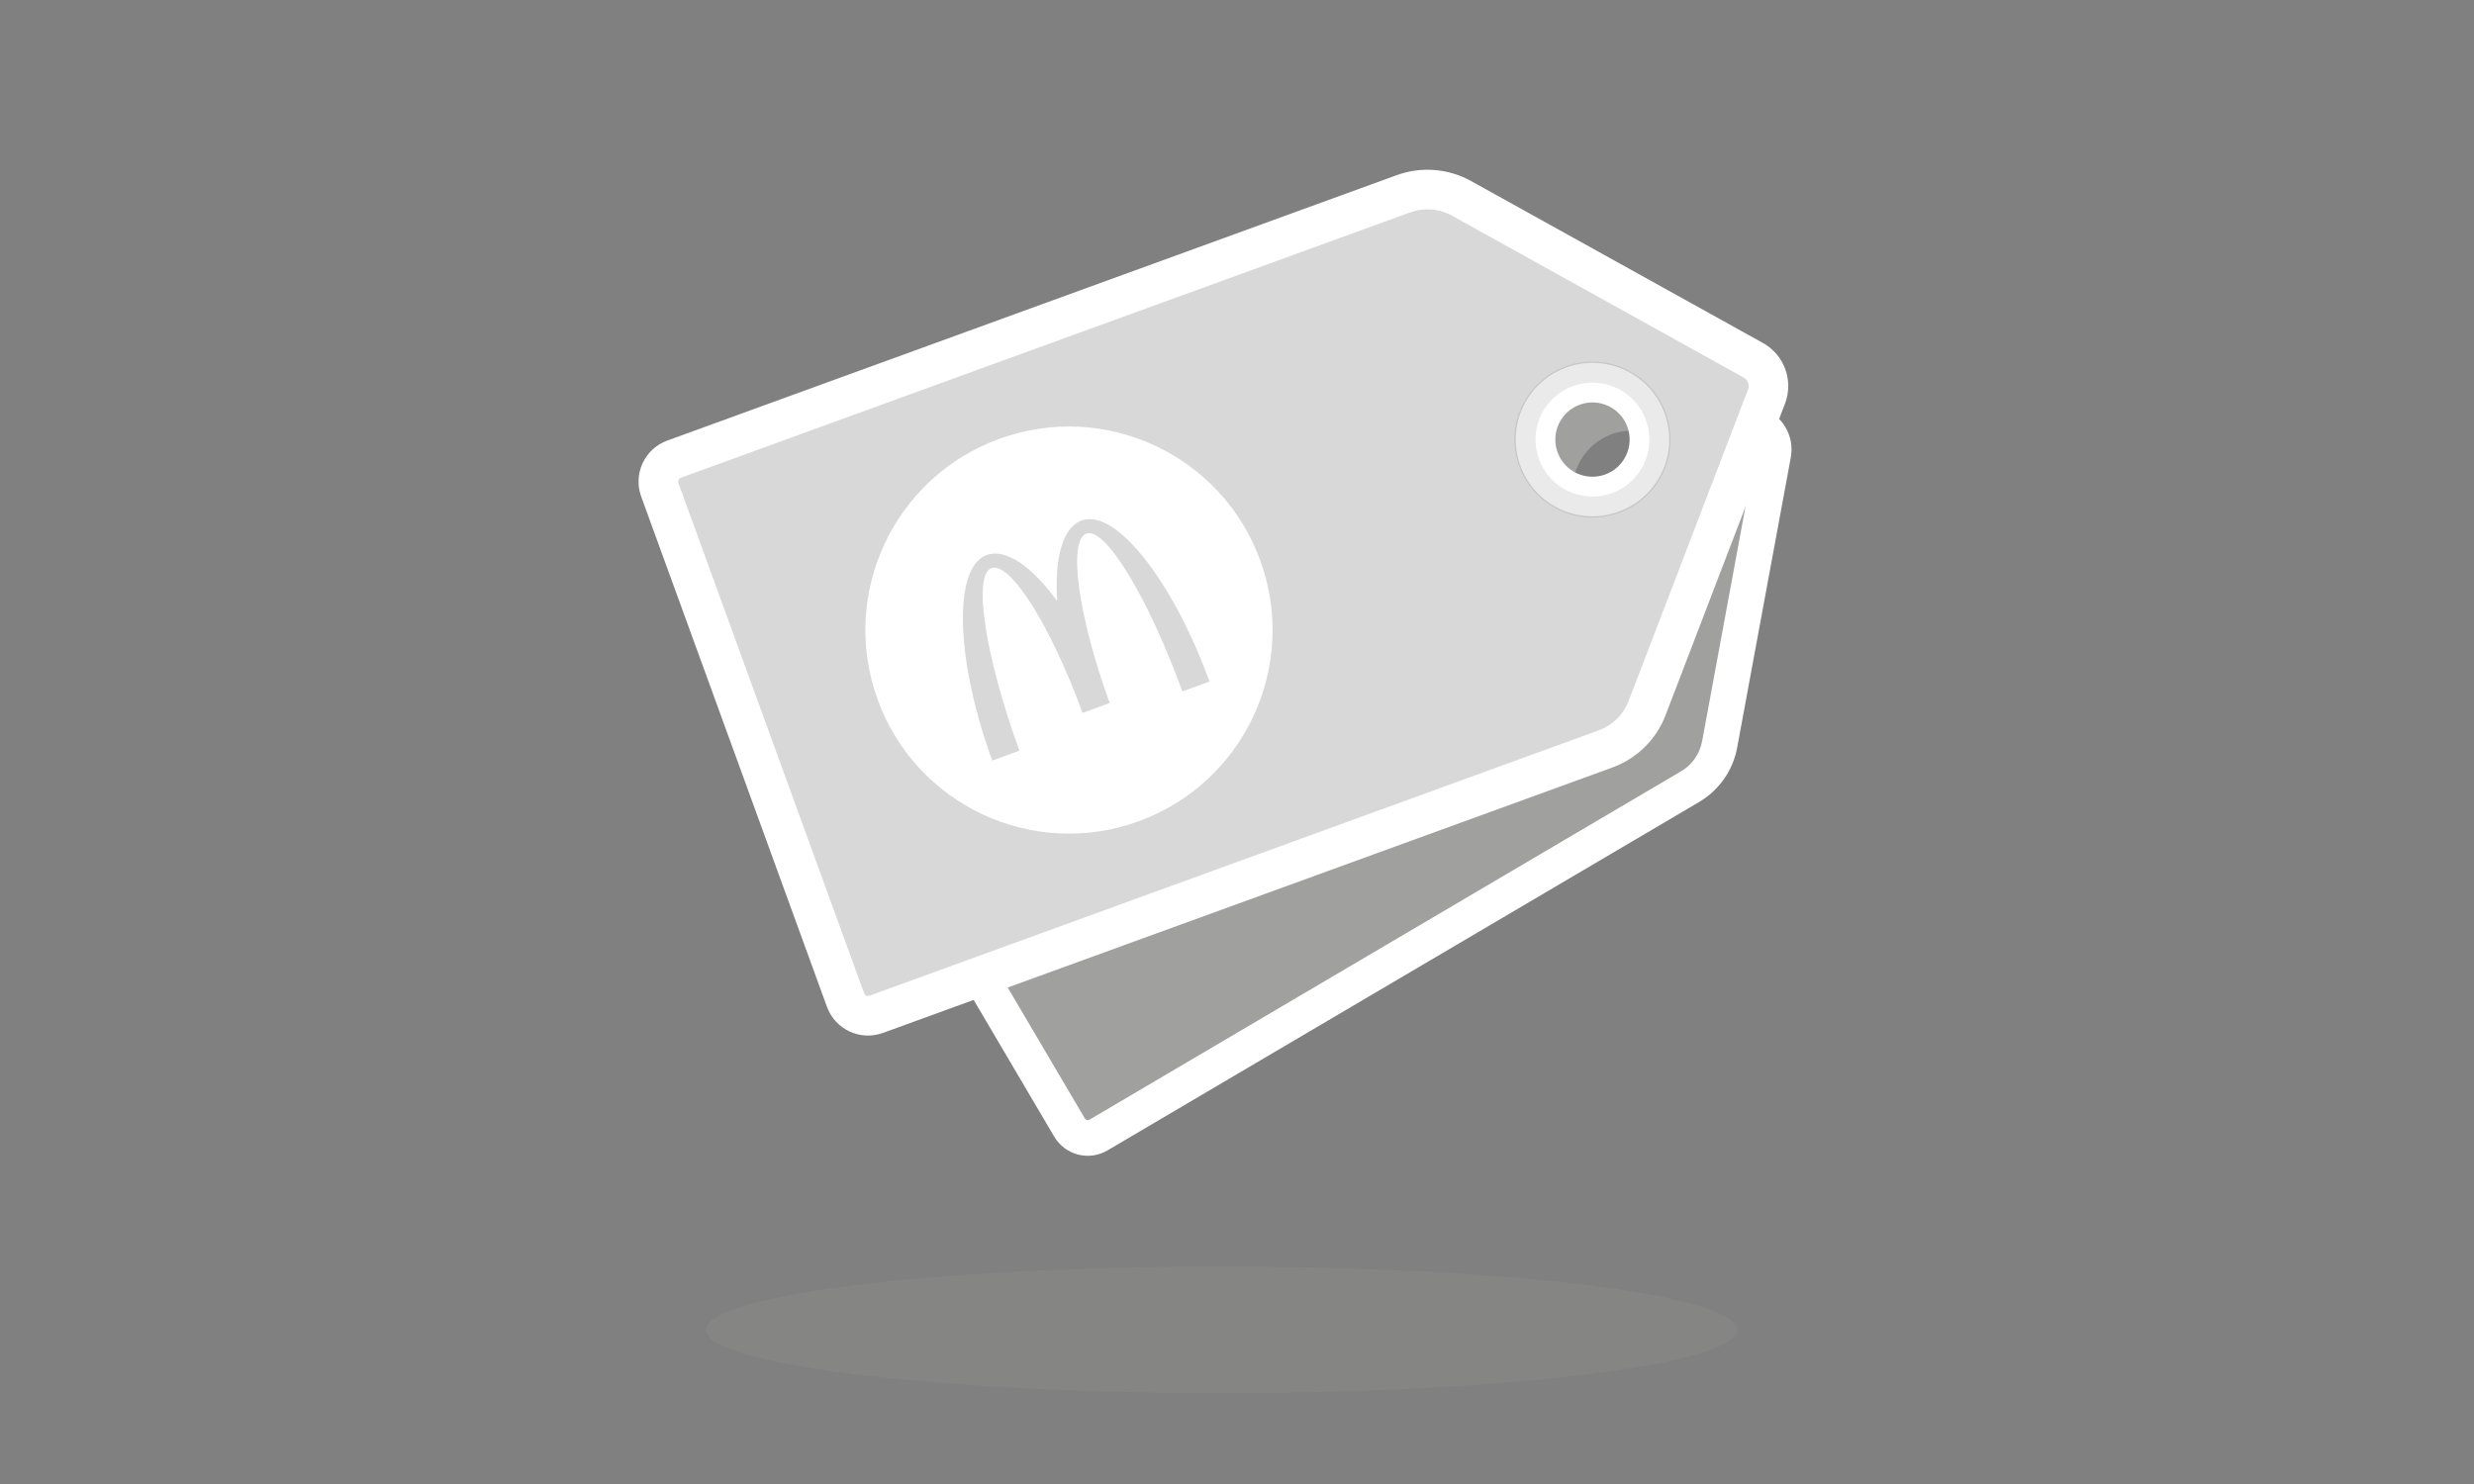 <svg width="375" height="225" viewBox="0 0 375 225" fill="none" xmlns="http://www.w3.org/2000/svg">
<rect x="0" y="0" width="375" height="225" fill="#808080" stroke="none"/>
<path d="M215.958 50.998C218.308 49.614 221.144 49.316 223.73 50.183L266.152 64.404C268.019 65.03 269.141 66.935 268.783 68.872L260.654 112.868C260.158 115.55 258.524 117.886 256.174 119.271L166.498 172.093C164.975 172.99 163.012 172.483 162.115 170.96L125.149 108.204C124.252 106.68 124.76 104.718 126.283 103.821L215.958 50.998ZM255.132 69.723C252.61 65.441 247.094 64.014 242.812 66.537C238.53 69.059 237.103 74.575 239.625 78.857C242.148 83.139 247.664 84.567 251.946 82.044C256.228 79.522 257.654 74.005 255.132 69.723Z" fill="#A0A09F"/>
<mask id="path-2-outside-1_611_44274" maskUnits="userSpaceOnUse" x="94.924" y="10.921" width="192.582" height="148.354" fill="black">
<rect fill="white" x="94.924" y="10.921" width="192.582" height="148.354"/>
<path d="M212.728 29.38C215.625 28.326 218.838 28.579 221.533 30.075L265.757 54.621C267.703 55.702 268.558 58.05 267.762 60.13L249.662 107.358C248.559 110.237 246.26 112.496 243.363 113.551L132.806 153.79C130.928 154.474 128.851 153.505 128.167 151.627L100.007 74.258C99.324 72.38 100.292 70.303 102.17 69.62L212.728 29.38ZM238.429 58.536C233.949 60.166 231.64 65.12 233.27 69.6C234.901 74.08 239.854 76.391 244.334 74.76C248.814 73.129 251.124 68.175 249.494 63.695C247.863 59.215 242.909 56.905 238.429 58.536Z"/>
</mask>
<path d="M212.728 29.38C215.625 28.326 218.838 28.579 221.533 30.075L265.757 54.621C267.703 55.702 268.558 58.05 267.762 60.13L249.662 107.358C248.559 110.237 246.26 112.496 243.363 113.551L132.806 153.79C130.928 154.474 128.851 153.505 128.167 151.627L100.007 74.258C99.324 72.38 100.292 70.303 102.17 69.62L212.728 29.38ZM238.429 58.536C233.949 60.166 231.64 65.12 233.27 69.6C234.901 74.08 239.854 76.391 244.334 74.76C248.814 73.129 251.124 68.175 249.494 63.695C247.863 59.215 242.909 56.905 238.429 58.536Z" fill="#D8D8D8"/>
<path d="M212.728 29.38L211.702 26.561L211.701 26.561L212.728 29.38ZM221.533 30.075L222.989 27.452L222.989 27.452L221.533 30.075ZM265.757 54.621L267.213 51.998L267.213 51.998L265.757 54.621ZM267.762 60.13L270.563 61.203L270.563 61.203L267.762 60.13ZM249.662 107.358L246.861 106.284L246.861 106.284L249.662 107.358ZM243.363 113.551L244.389 116.37L244.389 116.37L243.363 113.551ZM100.007 74.258L97.188 75.284L100.007 74.258ZM102.17 69.62L103.196 72.439L102.17 69.62ZM238.429 58.536L237.403 55.717L237.403 55.717L238.429 58.536ZM233.27 69.6L230.451 70.626L230.451 70.626L233.27 69.6ZM244.334 74.76L245.36 77.579L245.36 77.579L244.334 74.76ZM249.494 63.695L252.313 62.669L252.313 62.669L249.494 63.695ZM212.728 29.38L213.753 32.199C215.835 31.442 218.142 31.624 220.078 32.698L221.533 30.075L222.989 27.452C219.533 25.534 215.415 25.209 211.702 26.561L212.728 29.38ZM221.533 30.075L220.078 32.698L264.301 57.244L265.757 54.621L267.213 51.998L222.989 27.452L221.533 30.075ZM265.757 54.621L264.301 57.244C264.941 57.599 265.222 58.373 264.96 59.056L267.762 60.13L270.563 61.203C271.895 57.728 270.466 53.804 267.213 51.998L265.757 54.621ZM267.762 60.13L264.96 59.056L246.861 106.284L249.662 107.358L252.463 108.431L270.563 61.203L267.762 60.13ZM249.662 107.358L246.861 106.284C246.068 108.352 244.418 109.974 242.337 110.732L243.363 113.551L244.389 116.37C248.103 115.018 251.049 112.122 252.463 108.431L249.662 107.358ZM243.363 113.551L242.337 110.732L131.78 150.971L132.806 153.79L133.832 156.609L244.389 116.37L243.363 113.551ZM132.806 153.79L131.78 150.971C131.459 151.088 131.103 150.922 130.986 150.601L128.167 151.627L125.348 152.653C126.599 156.088 130.397 157.859 133.832 156.609L132.806 153.79ZM128.167 151.627L130.986 150.601L102.826 73.232L100.007 74.258L97.188 75.284L125.348 152.653L128.167 151.627ZM100.007 74.258L102.826 73.232C102.709 72.911 102.875 72.556 103.196 72.439L102.17 69.62L101.144 66.8C97.709 68.051 95.938 71.849 97.188 75.284L100.007 74.258ZM102.17 69.62L103.196 72.439L213.754 32.199L212.728 29.38L211.701 26.561L101.144 66.8L102.17 69.62ZM238.429 58.536L237.403 55.717C231.366 57.914 228.254 64.59 230.451 70.626L233.27 69.6L236.089 68.574C235.025 65.65 236.532 62.419 239.455 61.355L238.429 58.536ZM233.27 69.6L230.451 70.626C232.648 76.663 239.323 79.776 245.36 77.579L244.334 74.76L243.308 71.941C240.385 73.005 237.153 71.497 236.089 68.574L233.27 69.6ZM244.334 74.76L245.36 77.579C251.397 75.382 254.51 68.706 252.313 62.669L249.494 63.695L246.675 64.721C247.739 67.644 246.231 70.877 243.308 71.941L244.334 74.76ZM249.494 63.695L252.313 62.669C250.116 56.632 243.44 53.519 237.403 55.717L238.429 58.536L239.455 61.355C242.378 60.291 245.611 61.798 246.675 64.721L249.494 63.695Z" fill="white" mask="url(#path-2-outside-1_611_44274)"/>
<path opacity="0.1" fill-rule="evenodd" clip-rule="evenodd" d="M230.266 70.692C228.033 64.554 231.198 57.768 237.336 55.534C243.474 53.301 250.26 56.466 252.493 62.604C254.727 68.742 251.562 75.528 245.424 77.761C239.286 79.995 232.5 76.829 230.266 70.692ZM249.492 63.696C247.862 59.216 242.909 56.905 238.428 58.535C233.948 60.166 231.637 65.119 233.267 69.6C234.898 74.08 239.851 76.391 244.332 74.76C248.812 73.13 251.123 68.177 249.492 63.696Z" fill="#292929"/>
<path d="M191.028 84.979C196.855 100.993 188.596 118.699 172.582 124.526C156.568 130.353 138.862 122.095 133.035 106.08C127.208 90.066 135.466 72.36 151.481 66.533C167.495 60.706 185.201 68.965 191.028 84.979Z" fill="white"/>
<path fill-rule="evenodd" clip-rule="evenodd" d="M163.96 78.911C161.05 79.969 159.815 84.653 160.244 91.119C156.419 85.889 152.462 83.094 149.552 84.153C144.437 86.014 144.817 99.967 150.401 115.315L154.518 113.817C149.333 99.565 147.433 87.172 150.274 86.139C153.116 85.104 159.301 94.932 164.088 108.088L168.204 106.59C163.417 93.434 161.84 81.93 164.682 80.896C167.524 79.862 174.032 90.578 179.218 104.83L183.333 103.333C177.748 87.984 169.075 77.049 163.96 78.911Z" fill="#D8D8D8"/>
<mask id="path-7-outside-2_611_44274" maskUnits="userSpaceOnUse" x="94.928" y="10.919" width="202.5" height="175.605" fill="black">
<rect fill="white" x="94.928" y="10.919" width="202.5" height="175.605"/>
<path d="M212.731 29.378C215.629 28.324 218.841 28.577 221.537 30.073L265.761 54.619C267.707 55.7 268.562 58.048 267.766 60.128L266.13 64.394L266.155 64.402C268.023 65.028 269.145 66.934 268.787 68.871L260.657 112.867C260.162 115.55 258.528 117.886 256.177 119.27L166.502 172.092C164.978 172.989 163.016 172.482 162.119 170.958L148.616 148.035L132.81 153.788C130.932 154.472 128.855 153.503 128.171 151.625L100.011 74.256C99.328 72.378 100.296 70.301 102.174 69.618L212.731 29.378Z"/>
</mask>
<path d="M212.731 29.378L211.808 26.841L211.808 26.841L212.731 29.378ZM221.537 30.073L222.848 27.713L222.848 27.713L221.537 30.073ZM265.761 54.619L267.071 52.258L267.071 52.258L265.761 54.619ZM267.766 60.128L270.287 61.094L270.287 61.094L267.766 60.128ZM266.13 64.394L263.609 63.427L262.608 66.037L265.251 66.947L266.13 64.394ZM266.155 64.402L265.276 66.955L265.286 66.959L265.297 66.962L266.155 64.402ZM268.787 68.871L271.442 69.362L271.442 69.362L268.787 68.871ZM260.657 112.867L258.002 112.377L258.002 112.377L260.657 112.867ZM256.177 119.27L257.548 121.596L257.548 121.596L256.177 119.27ZM166.502 172.092L167.872 174.419L167.872 174.419L166.502 172.092ZM162.119 170.958L164.445 169.588L164.445 169.588L162.119 170.958ZM148.616 148.035L150.942 146.665L149.802 144.73L147.692 145.498L148.616 148.035ZM100.011 74.256L97.474 75.18L100.011 74.256ZM102.174 69.618L103.098 72.155L102.174 69.618ZM212.731 29.378L213.655 31.915C215.818 31.128 218.215 31.317 220.227 32.434L221.537 30.073L222.848 27.713C219.468 25.837 215.44 25.519 211.808 26.841L212.731 29.378ZM221.537 30.073L220.227 32.434L264.45 56.98L265.761 54.619L267.071 52.258L222.848 27.713L221.537 30.073ZM265.761 54.619L264.45 56.98C265.221 57.408 265.56 58.338 265.244 59.161L267.766 60.128L270.287 61.094C271.565 57.759 270.193 53.992 267.071 52.258L265.761 54.619ZM267.766 60.128L265.245 59.161L263.609 63.427L266.13 64.394L268.651 65.36L270.287 61.094L267.766 60.128ZM266.13 64.394L265.251 66.947L265.276 66.955L266.155 64.402L267.033 61.849L267.009 61.841L266.13 64.394ZM266.155 64.402L265.297 66.962C265.889 67.161 266.246 67.766 266.132 68.38L268.787 68.871L271.442 69.362C272.045 66.102 270.156 62.896 267.013 61.842L266.155 64.402ZM268.787 68.871L266.132 68.38L258.002 112.377L260.657 112.867L263.312 113.358L271.442 69.362L268.787 68.871ZM260.657 112.867L258.002 112.377C257.649 114.29 256.483 115.956 254.807 116.944L256.177 119.27L257.548 121.596C260.572 119.815 262.675 116.809 263.312 113.358L260.657 112.867ZM256.177 119.27L254.807 116.944L165.131 169.766L166.502 172.092L167.872 174.419L257.548 121.596L256.177 119.27ZM166.502 172.092L165.132 169.766C164.893 169.906 164.586 169.827 164.445 169.588L162.119 170.958L159.793 172.329C161.447 175.137 165.063 176.073 167.872 174.419L166.502 172.092ZM162.119 170.958L164.445 169.588L150.942 146.665L148.616 148.035L146.289 149.406L159.793 172.329L162.119 170.958ZM148.616 148.035L147.692 145.498L131.886 151.251L132.81 153.788L133.733 156.325L149.539 150.572L148.616 148.035ZM132.81 153.788L131.886 151.251C131.409 151.425 130.882 151.179 130.708 150.702L128.171 151.625L125.634 152.548C126.828 155.828 130.454 157.519 133.733 156.325L132.81 153.788ZM128.171 151.625L130.708 150.702L102.548 73.333L100.011 74.256L97.474 75.18L125.634 152.548L128.171 151.625ZM100.011 74.256L102.548 73.333C102.375 72.856 102.621 72.328 103.098 72.155L102.174 69.618L101.251 67.081C97.971 68.274 96.281 71.9 97.474 75.18L100.011 74.256ZM102.174 69.618L103.098 72.155L213.655 31.915L212.731 29.378L211.808 26.841L101.251 67.081L102.174 69.618Z" fill="white" mask="url(#path-7-outside-2_611_44274)"/>
<ellipse cx="185.145" cy="201.618" rx="78.145" ry="9.618" fill="#A0A09F" fill-opacity="0.15"/>
</svg>
